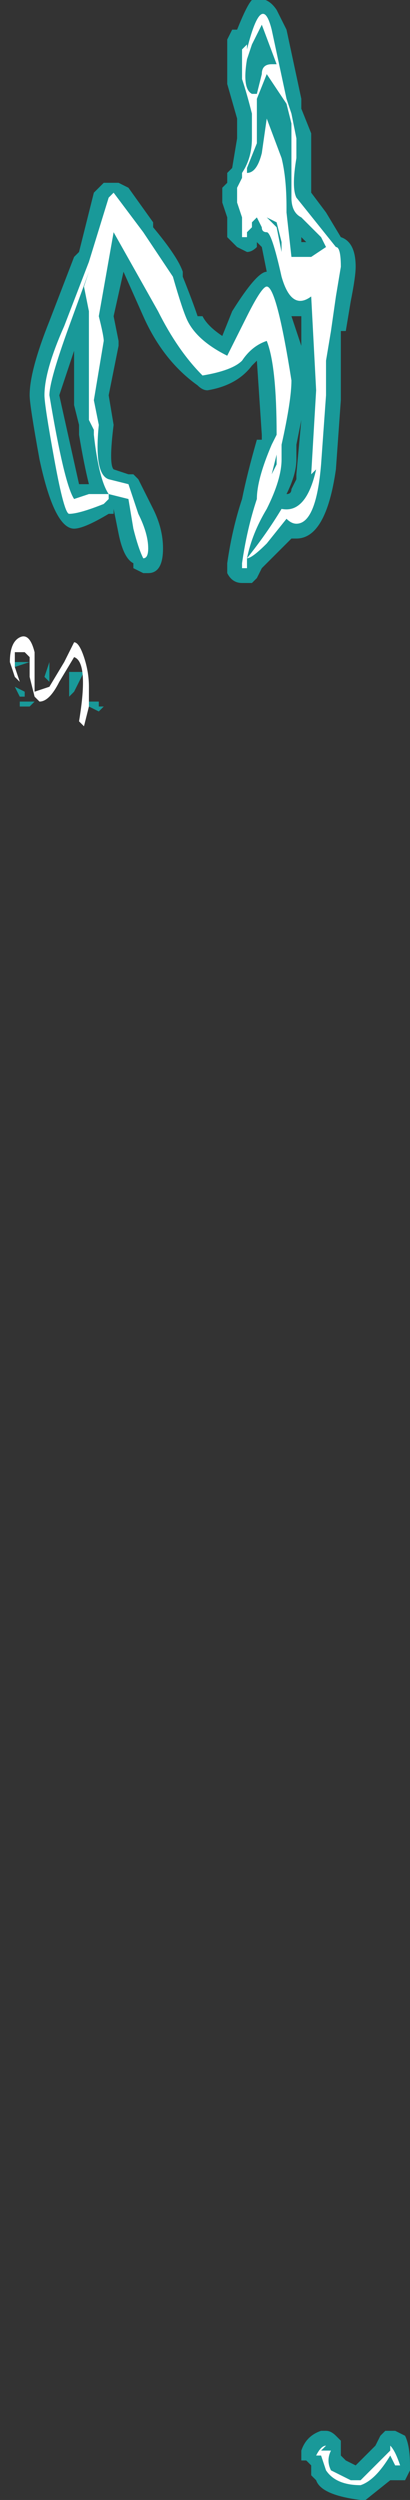 <?xml version="1.0" encoding="UTF-8" standalone="no"?>
<svg xmlns:ffdec="https://www.free-decompiler.com/flash" xmlns:xlink="http://www.w3.org/1999/xlink" ffdec:objectType="shape" height="25.3px" width="4.15px" xmlns="http://www.w3.org/2000/svg">
  <rect width="100%" height="100%" fill="#333333" stroke="none"/>
  <g transform="matrix(1.0, 0.0, 0.0, 1.0, 1.85, 14.45)">
    <path d="M1.05 -14.15 L1.2 -13.45 1.2 -13.35 1.3 -13.1 1.3 -12.85 Q1.3 -12.6 1.3 -12.5 L1.45 -12.3 1.6 -12.05 Q1.75 -12.0 1.75 -11.75 1.75 -11.65 1.7 -11.4 L1.65 -11.1 1.6 -11.1 Q1.6 -11.0 1.6 -10.8 L1.6 -10.4 1.55 -9.7 Q1.45 -9.0 1.15 -9.0 L1.1 -9.0 0.8 -8.7 0.75 -8.6 0.7 -8.55 0.6 -8.55 Q0.5 -8.55 0.45 -8.65 L0.45 -8.75 Q0.5 -9.1 0.6 -9.4 0.65 -9.65 0.75 -10.0 L0.8 -10.0 0.8 -10.05 0.75 -10.8 0.7 -10.75 Q0.55 -10.55 0.25 -10.5 0.2 -10.5 0.15 -10.55 -0.2 -10.8 -0.4 -11.25 L-0.6 -11.7 -0.7 -11.25 -0.65 -11.0 -0.65 -10.95 -0.75 -10.45 -0.7 -10.15 Q-0.75 -9.75 -0.7 -9.7 L-0.55 -9.65 -0.5 -9.65 -0.45 -9.6 -0.3 -9.3 Q-0.2 -9.1 -0.2 -8.9 -0.2 -8.65 -0.35 -8.65 L-0.4 -8.65 -0.5 -8.7 -0.5 -8.75 Q-0.6 -8.8 -0.65 -9.05 L-0.7 -9.3 -0.7 -9.25 -0.75 -9.25 Q-1.0 -9.1 -1.1 -9.1 -1.3 -9.1 -1.45 -9.8 -1.55 -10.35 -1.55 -10.45 -1.55 -10.7 -1.35 -11.2 L-1.1 -11.85 -1.05 -11.9 -0.9 -12.5 -0.8 -12.6 -0.65 -12.6 -0.55 -12.55 -0.3 -12.2 -0.3 -12.15 Q-0.05 -11.85 0.0 -11.7 L0.0 -11.65 Q0.1 -11.4 0.15 -11.25 L0.2 -11.25 Q0.25 -11.15 0.4 -11.05 L0.5 -11.3 Q0.75 -11.7 0.85 -11.7 L0.8 -11.95 0.75 -12.0 0.75 -11.95 Q0.7 -11.9 0.65 -11.9 L0.55 -11.95 0.45 -12.05 0.45 -12.25 0.4 -12.4 0.4 -12.55 0.45 -12.6 0.45 -12.7 0.5 -12.75 0.55 -13.05 0.55 -13.25 0.45 -13.6 0.45 -14.05 0.5 -14.15 0.55 -14.15 Q0.65 -14.4 0.7 -14.45 0.85 -14.5 0.95 -14.35 L1.05 -14.15 M1.2 -10.2 L1.15 -9.95 1.15 -9.8 Q1.15 -9.65 1.05 -9.45 1.1 -9.45 1.1 -9.5 L1.15 -9.6 1.15 -9.65 1.2 -10.2 M1.2 -10.95 L1.2 -11.25 1.1 -11.25 1.2 -10.95 M1.2 -12.0 L1.25 -12.0 1.2 -12.05 1.2 -12.0 M0.7 -12.75 L0.7 -12.75 M1.4 10.15 L1.45 10.15 Q1.5 10.15 1.55 10.2 L1.6 10.25 1.6 10.4 1.65 10.45 1.75 10.5 1.95 10.3 2.0 10.2 2.05 10.15 2.15 10.15 2.25 10.2 Q2.3 10.3 2.3 10.5 L2.3 10.55 2.25 10.65 2.1 10.65 1.85 10.85 1.8 10.85 Q1.4 10.8 1.35 10.65 L1.3 10.6 1.3 10.5 1.25 10.45 1.2 10.45 1.2 10.35 Q1.25 10.2 1.4 10.15 M-0.85 -7.35 L-0.85 -7.3 -0.8 -7.3 -0.85 -7.25 -0.95 -7.3 -0.95 -7.35 -0.85 -7.35 M-1.35 -7.65 L-1.35 -7.55 -1.4 -7.6 -1.35 -7.75 -1.35 -7.65 M-1.0 -7.65 L-1.1 -7.45 -1.15 -7.4 -1.15 -7.65 -1.0 -7.65 M-1.05 -8.1 L-1.05 -8.1 M-1.6 -7.4 L-1.65 -7.4 -1.7 -7.5 -1.6 -7.45 -1.6 -7.4 M-1.55 -7.3 L-1.65 -7.3 -1.65 -7.35 -1.5 -7.35 -1.55 -7.3 M-1.55 -7.75 L-1.55 -7.75 -1.7 -7.7 -1.7 -7.75 -1.55 -7.75 M-1.1 -10.7 L-1.1 -10.9 -1.25 -10.45 -1.05 -9.55 -0.95 -9.55 Q-1.0 -9.75 -1.05 -10.05 L-1.05 -10.15 -1.1 -10.35 -1.1 -10.7" fill="#00ffff" fill-opacity="0.502" fill-rule="evenodd" stroke="none"/>
    <path d="M0.95 -9.75 L0.95 -9.85 0.9 -9.65 0.95 -9.75 M0.85 -12.25 L0.95 -12.15 1.0 -11.9 1.0 -12.0 0.95 -12.2 0.85 -12.25 M1.05 -13.4 L0.85 -13.7 0.75 -13.45 0.75 -13.0 0.65 -12.75 0.65 -12.7 Q0.75 -12.7 0.8 -12.9 L0.85 -13.25 1.0 -12.85 Q1.05 -12.65 1.05 -12.35 L1.05 -12.3 1.1 -11.85 1.3 -11.85 1.45 -11.95 1.4 -12.05 1.2 -12.25 Q1.1 -12.3 1.1 -12.45 L1.1 -13.2 1.05 -13.4 M1.05 -13.45 L1.1 -13.3 1.15 -13.05 1.15 -12.85 Q1.1 -12.55 1.15 -12.45 L1.55 -11.95 Q1.6 -11.95 1.6 -11.75 L1.55 -11.45 1.5 -11.1 1.45 -10.8 1.45 -10.45 1.4 -9.75 Q1.35 -9.15 1.15 -9.15 1.1 -9.15 1.05 -9.2 L0.85 -8.95 Q0.7 -8.8 0.65 -8.8 L0.65 -8.7 0.6 -8.7 0.6 -8.75 Q0.65 -9.1 0.75 -9.4 0.75 -9.6 0.9 -9.95 L0.95 -10.05 Q0.95 -10.75 0.85 -11.0 0.7 -10.95 0.6 -10.8 0.5 -10.7 0.2 -10.65 -0.05 -10.9 -0.25 -11.3 L-0.7 -12.1 -0.85 -11.25 Q-0.8 -11.05 -0.8 -11.0 L-0.9 -10.4 -0.85 -10.15 Q-0.9 -9.65 -0.75 -9.6 L-0.55 -9.55 -0.45 -9.25 Q-0.35 -9.05 -0.35 -8.9 -0.35 -8.8 -0.4 -8.8 -0.45 -8.9 -0.5 -9.1 L-0.55 -9.4 -0.75 -9.45 -0.75 -9.4 -0.8 -9.35 Q-1.05 -9.25 -1.15 -9.25 -1.2 -9.25 -1.3 -9.8 -1.4 -10.35 -1.4 -10.45 -1.4 -10.7 -1.2 -11.15 L-0.95 -11.8 -0.75 -12.45 -0.7 -12.5 -0.4 -12.1 Q-0.2 -11.8 -0.1 -11.65 0.0 -11.3 0.05 -11.2 0.15 -11.0 0.45 -10.85 L0.65 -11.25 Q0.8 -11.55 0.85 -11.55 0.95 -11.55 1.1 -10.6 1.1 -10.4 1.0 -9.95 L1.0 -9.8 Q1.0 -9.6 0.85 -9.3 0.7 -9.05 0.65 -8.8 0.85 -9.05 1.0 -9.3 1.25 -9.25 1.35 -9.7 L1.3 -9.65 1.35 -10.5 1.3 -11.45 Q1.1 -11.3 1.0 -11.65 0.9 -12.1 0.85 -12.1 0.8 -12.1 0.8 -12.15 L0.75 -12.25 0.7 -12.2 0.7 -12.15 0.65 -12.1 0.65 -12.05 0.6 -12.05 0.6 -12.25 0.55 -12.4 0.55 -12.55 0.6 -12.65 0.6 -12.7 Q0.7 -12.85 0.7 -13.05 L0.7 -13.3 Q0.65 -13.5 0.6 -13.65 L0.6 -13.95 0.65 -14.0 0.65 -13.95 Q0.8 -14.55 0.9 -14.15 L1.05 -13.45 M0.9 -13.8 L0.95 -13.8 0.8 -14.2 0.7 -14.0 0.65 -13.85 Q0.6 -13.55 0.7 -13.5 L0.75 -13.5 0.8 -13.7 Q0.8 -13.8 0.9 -13.8 M1.4 10.35 L1.5 10.35 Q1.45 10.45 1.5 10.55 L1.7 10.65 1.8 10.65 2.1 10.35 2.1 10.3 Q2.15 10.35 2.2 10.5 L2.15 10.5 2.1 10.4 Q1.95 10.65 1.8 10.7 1.55 10.7 1.45 10.55 L1.4 10.4 1.35 10.4 Q1.4 10.3 1.45 10.3 L1.4 10.35 M-1.55 -7.8 L-1.6 -7.85 -1.7 -7.85 Q-1.7 -7.75 -1.7 -7.7 L-1.65 -7.55 -1.7 -7.6 -1.75 -7.75 Q-1.75 -7.95 -1.65 -8.0 -1.55 -8.05 -1.5 -7.85 L-1.5 -7.45 -1.35 -7.5 -1.2 -7.75 -1.1 -7.95 Q-1.05 -7.95 -1.0 -7.8 -0.95 -7.65 -0.95 -7.5 L-0.95 -7.3 -1.0 -7.1 -1.05 -7.15 Q-0.95 -7.75 -1.1 -7.8 L-1.25 -7.55 Q-1.35 -7.35 -1.45 -7.35 L-1.5 -7.4 -1.55 -7.6 -1.55 -7.8 M-1.0 -11.55 L-0.95 -11.7 -1.15 -11.15 Q-1.35 -10.6 -1.35 -10.45 -1.2 -9.55 -1.1 -9.4 L-0.95 -9.45 -0.75 -9.45 Q-0.85 -9.6 -0.9 -10.05 L-0.9 -10.1 -0.95 -10.2 -0.95 -11.3 -1.0 -11.55" fill="#ffffff" fill-rule="evenodd" stroke="none"/>
  </g>
</svg>
